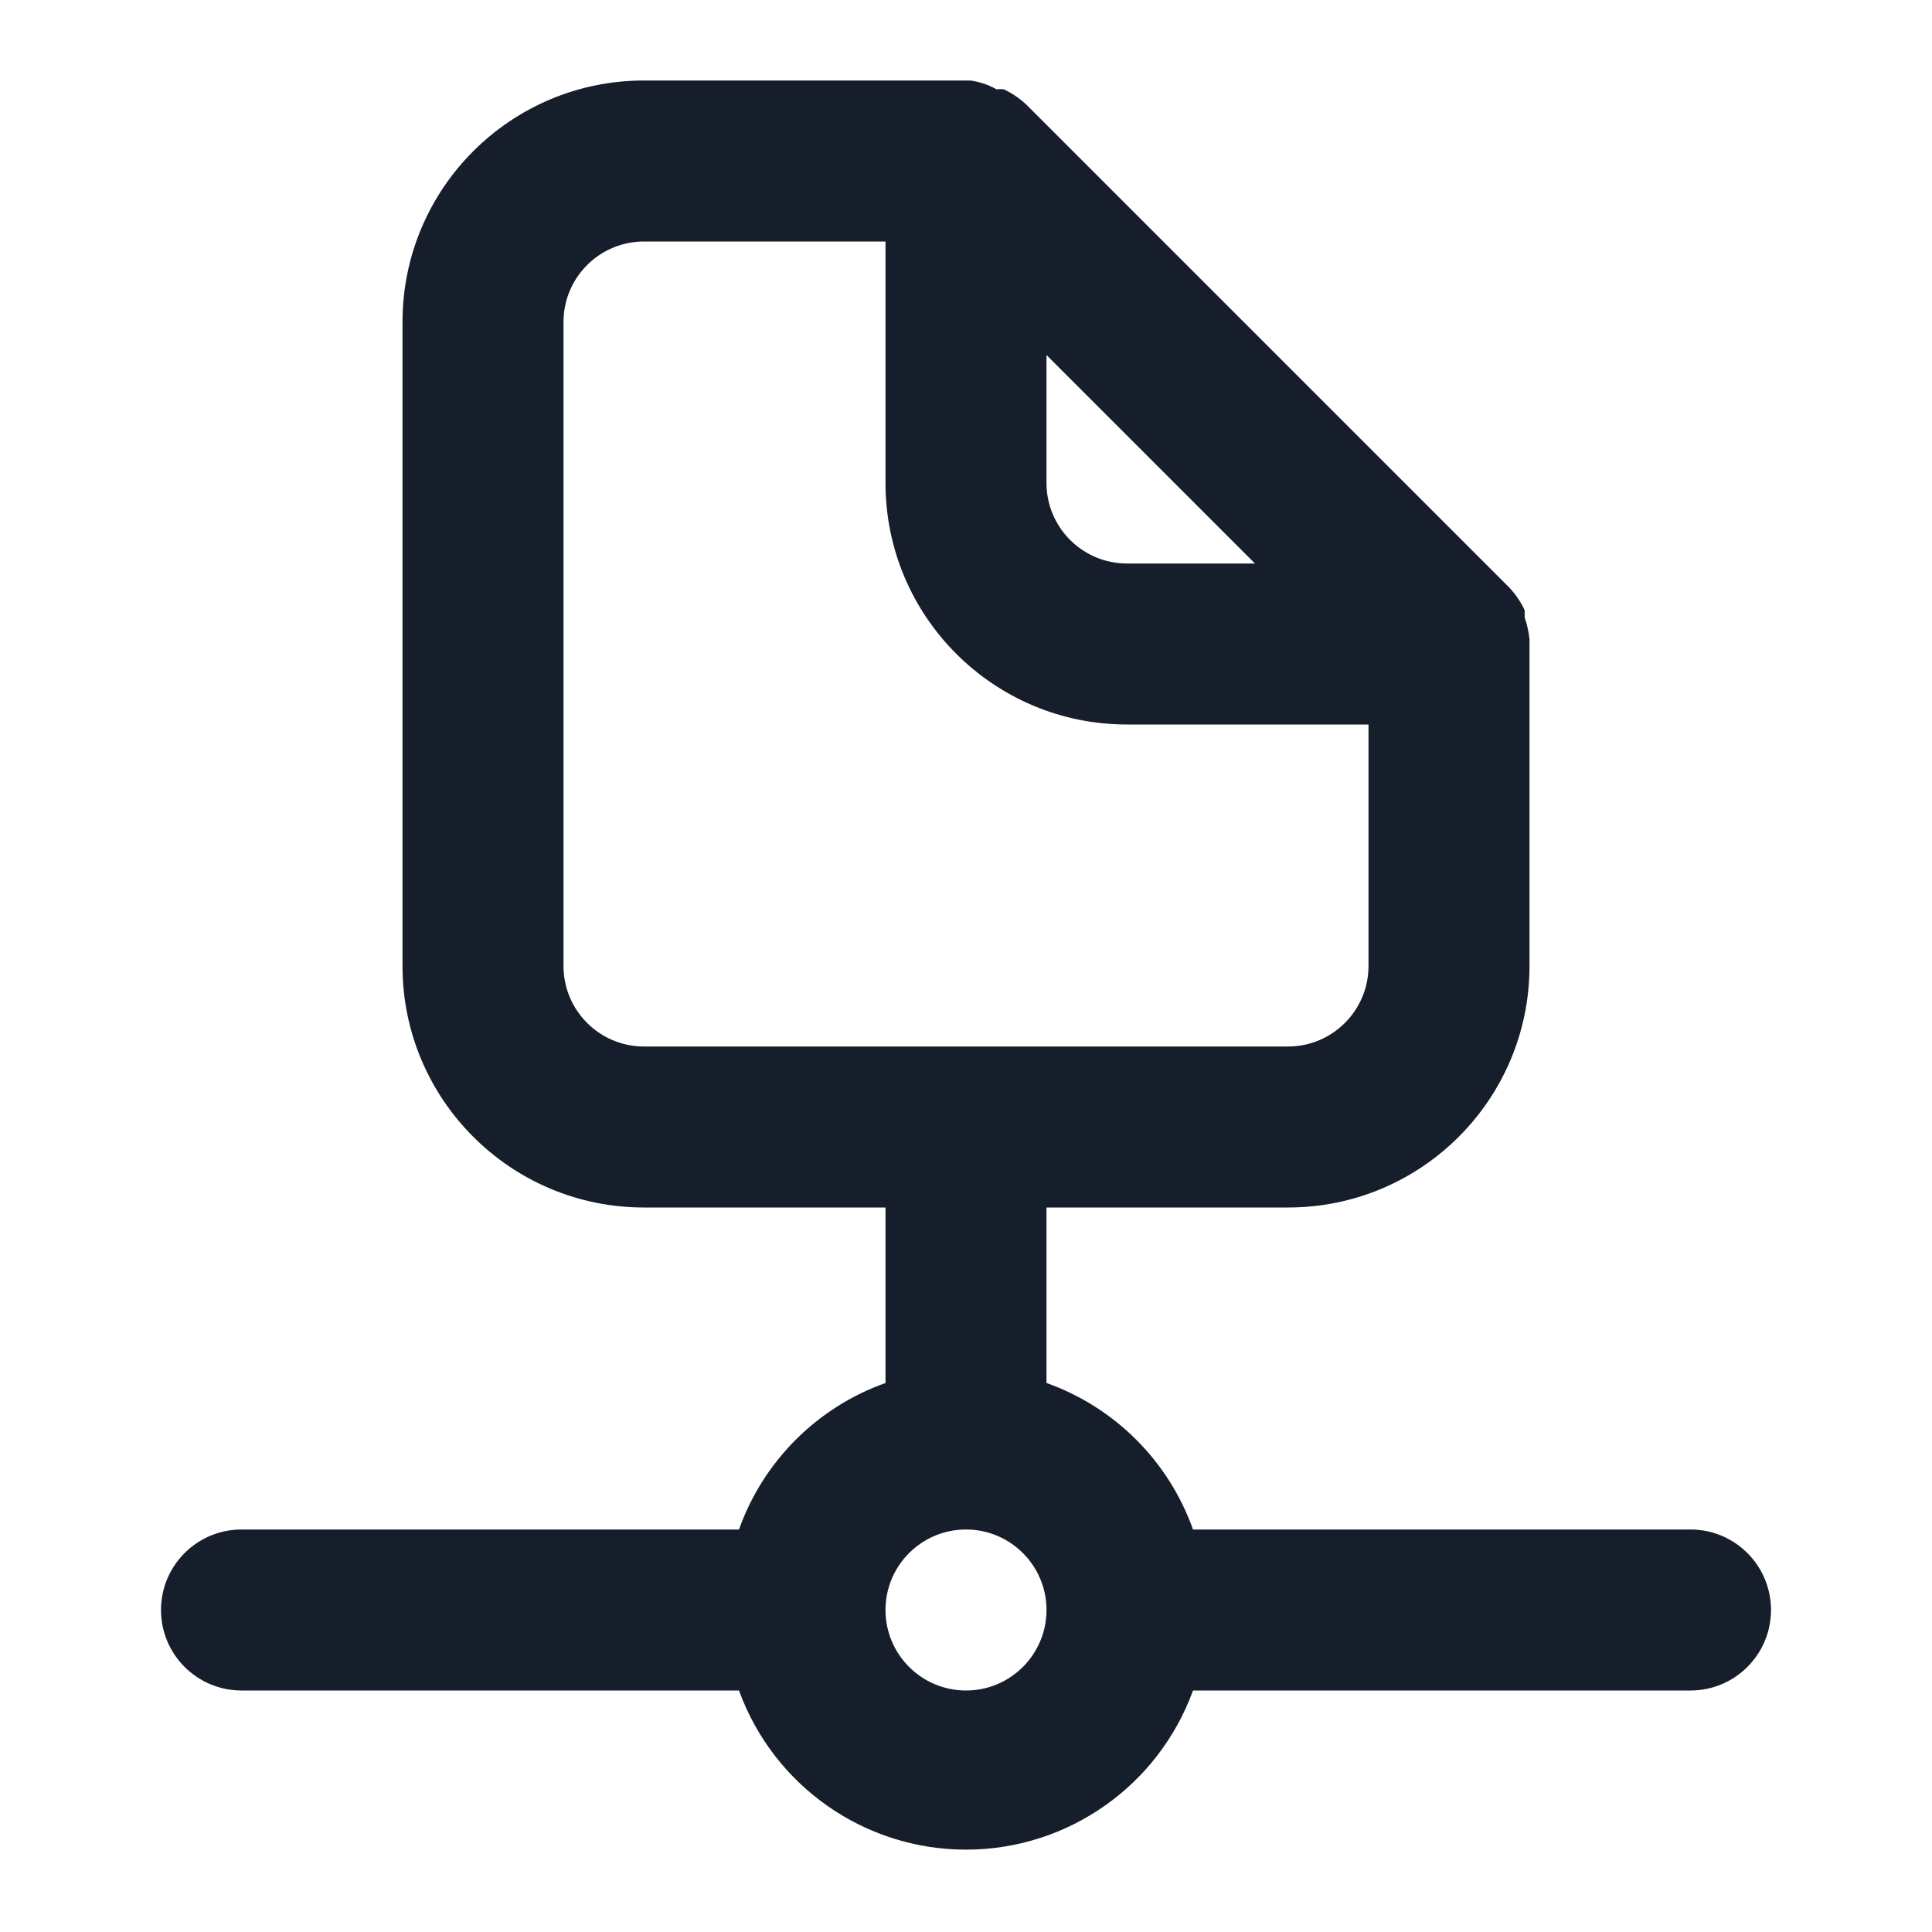 <svg width="24" height="24" viewBox="0 0 24 24" fill="none" xmlns="http://www.w3.org/2000/svg">
<path fill-rule="evenodd" clip-rule="evenodd" d="M21 19H14.82C14.518 18.151 13.849 17.482 13 17.18V15H16C17.657 15 19 13.657 19 12V8C19 8 19 8 19 7.94C18.99 7.848 18.97 7.758 18.94 7.67V7.58C18.892 7.477 18.828 7.383 18.75 7.3L12.75 1.3C12.667 1.222 12.573 1.158 12.47 1.11C12.44 1.106 12.41 1.106 12.38 1.11C12.278 1.052 12.166 1.014 12.05 1H8C6.343 1 5 2.343 5 4V12C5 13.657 6.343 15 8 15H11V17.18C10.151 17.482 9.482 18.151 9.18 19H3C2.448 19 2 19.448 2 20C2 20.552 2.448 21 3 21H9.18C9.611 22.186 10.738 22.977 12 22.977C13.262 22.977 14.389 22.186 14.82 21H21C21.552 21 22 20.552 22 20C22 19.448 21.552 19 21 19ZM13 4.41L15.59 7H14C13.448 7 13 6.552 13 6V4.41ZM8 13C7.448 13 7 12.552 7 12V4C7 3.448 7.448 3 8 3H11V6C11 7.657 12.343 9 14 9H17V12C17 12.552 16.552 13 16 13H8ZM12 21C11.448 21 11 20.552 11 20C11 19.448 11.448 19 12 19C12.552 19 13 19.448 13 20C13 20.552 12.552 21 12 21Z" fill="#171E2B"/>
</svg>
